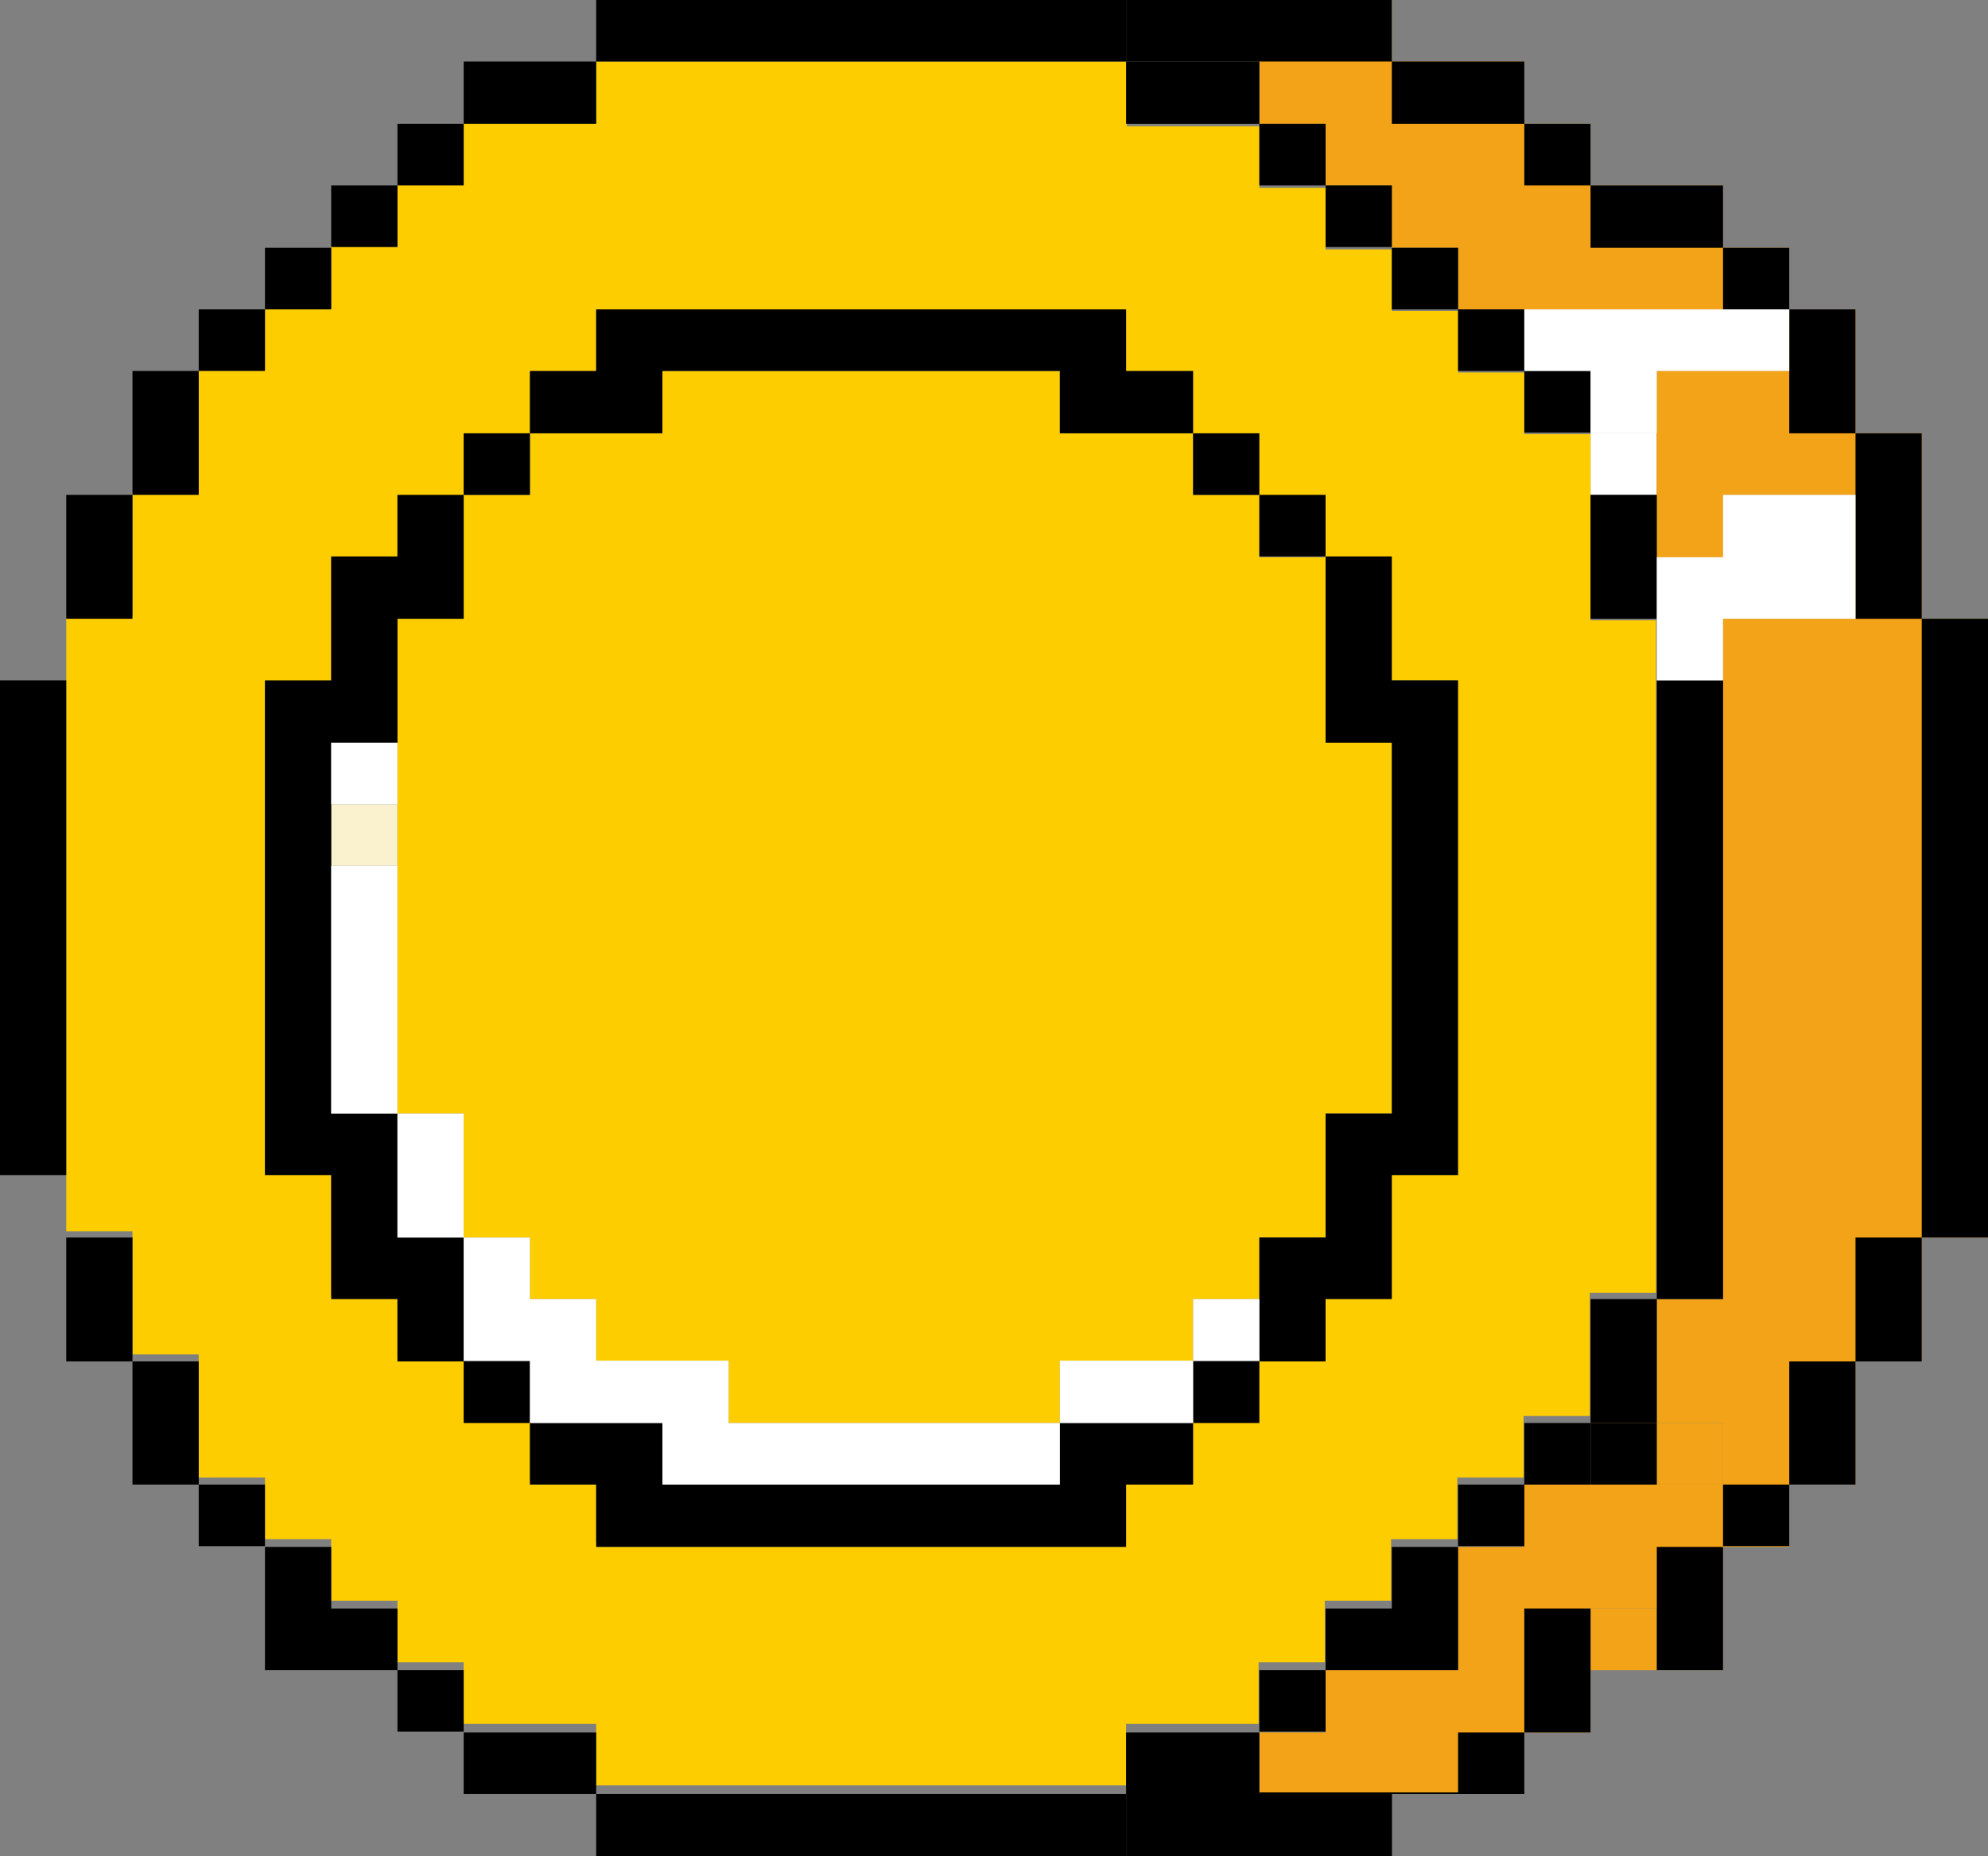 <?xml version="1.0" encoding="utf-8"?>
<!-- Generator: Adobe Illustrator 25.2.1, SVG Export Plug-In . SVG Version: 6.00 Build 0)  -->
<svg version="1.1" id="Capa_1" xmlns="http://www.w3.org/2000/svg" xmlns:xlink="http://www.w3.org/1999/xlink" x="0px" y="0px"
	 viewBox="0 0 255.1 238.2" style="enable-background:new 0 0 255.1 238.2;" xml:space="preserve">
<rect x="0" y="0" width="255.1" height="238.2" fill="#808080" stroke="none"/>
<style type="text/css">
	.st0{fill:#2BBCEE;}
	.st1{fill:#61C6ED;}
	.st2{fill:#8AD1F0;}
	.st3{fill:#A3C254;}
	.st4{fill:#8BA748;}
	.st5{fill:#7F4D2E;}
	.st6{fill:#945835;}
	.st7{fill:#A37458;}
	.st8{fill:#C1E5F5;}
	.st9{fill:#FFFFFF;}
	.st10{fill:#9D5728;}
	.st11{fill:#AA5E2B;}
	.st12{fill:#864C25;}
	.st13{fill:none;stroke:#512F17;stroke-width:9.946;stroke-miterlimit:10;}
	.st14{fill:#F7C804;}
	.st15{fill:#EAA71E;}
	.st16{fill:#D73B5D;}
	.st17{fill:#E32221;}
	.st18{fill:#B73C6B;}
	.st19{fill:#383F37;}
	.st20{fill:#BECC54;}
	.st21{fill:#B9BCC3;}
	.st22{fill:#93A850;}
	.st23{fill:#ACB186;}
	.st24{fill:#82868A;}
	.st25{fill:#2E322D;}
	.st26{fill:#2A2A28;}
	.st27{fill:#D65A7F;}
	.st28{fill:#D9DA84;}
	.st29{fill:#F2A317;}
	.st30{fill:#FAF1CE;}
	.st31{fill:#FDCD00;}
	.st32{fill:#E68F21;}
</style>
<g>
	<rect x="204.1" y="206.4" class="st29" width="8.5" height="7.9"/>
	<rect x="212.6" y="182.6" class="st29" width="8.5" height="7.9"/>
	<rect x="42.5" y="103.2" class="st30" width="8.5" height="7.9"/>
	<polygon class="st29" points="246.6,79.4 238.1,79.4 229.6,79.4 221.1,79.4 221.1,87.3 221.1,95.3 221.1,103.2 221.1,111.1 
		221.1,119.1 221.1,127 221.1,135 221.1,142.9 221.1,150.8 221.1,158.8 221.1,166.7 212.6,166.7 212.6,174.6 212.6,182.6 
		221.1,182.6 221.1,190.5 212.6,190.5 212.6,182.6 204.1,182.6 204.1,190.5 195.6,190.5 195.6,198.5 187.1,198.5 187.1,206.4 
		187.1,214.3 178.6,214.3 170.1,214.3 170.1,222.3 161.6,222.3 161.6,230.2 153.1,230.2 144.5,230.2 144.5,238.2 153.1,238.2 
		161.6,238.2 170.1,238.2 178.6,238.2 178.6,230.2 187.1,230.2 195.6,230.2 195.6,222.3 204.1,222.3 204.1,214.3 204.1,206.4 
		212.6,206.4 212.6,214.3 221.1,214.3 221.1,206.4 221.1,198.5 229.6,198.5 229.6,190.5 238.1,190.5 238.1,182.6 238.1,174.6 
		246.6,174.6 246.6,166.7 246.6,158.8 255.1,158.8 255.1,150.8 255.1,142.9 255.1,135 255.1,127 255.1,119.1 255.1,111.1 
		255.1,103.2 255.1,95.3 255.1,87.3 255.1,79.4 	"/>
	<polygon points="161.6,230 161.6,230.2 144.5,230.2 144.5,238.2 178.6,238.2 178.6,230.2 195.6,230.2 195.6,230 	"/>
	<rect x="204.1" y="55.6" class="st9" width="8.5" height="7.9"/>
	<g>
		<path class="st31" d="M204.1,79.4v-7.9v-7.9v-7.9h-8.5v-7.9h-8.5v-7.9h-8.5v-7.9h-8.5v-7.9h-8.5v-7.9h-8.5h-8.5V7.9H136h-8.5H119
			h-8.5H102h-8.5H85h-8.5v7.9H68h-8.5v7.9H51v7.9h-8.5v7.9H34v7.9h-8.5v7.9v7.9H17v7.9v7.9H8.5v7.9v7.9v7.9v7.9v7.9v7.9v7.9v7.9v7.9
			v7.9H17v7.9v7.9h8.5v7.9v7.9H34v7.9h8.5v7.9H51v7.9h8.5v7.9H68h8.5v7.9H85h8.5h8.5h8.5h8.5h8.5h8.5h8.5v-7.9h8.5h8.5v-7.9h8.5
			v-7.9h8.5v-7.9h8.5v-7.9h8.5v-7.9h8.5v-7.9v-7.9h8.5v-7.9v-7.9v-7.9V135V127v-7.9v-7.9v-7.9v-7.9v-7.9v-7.9H204.1z M42.5,87.3
			v-7.9v-7.9H51v-7.9h8.5v-7.9H68v-7.9h8.5v-7.9H85h8.5h8.5h8.5h8.5h8.5h8.5h8.5v7.9h8.5v7.9h8.5v7.9h8.5v7.9h8.5v7.9v7.9h8.5v7.9
			v7.9v7.9v7.9v7.9v7.9v7.9v7.9h-8.5v7.9v7.9h-8.5v7.9h-8.5v7.9h-8.5v7.9h-8.5v7.9H136h-8.5H119h-8.5H102h-8.5H85h-8.5v-7.9H68v-7.9
			h-8.5v-7.9H51v-7.9h-8.5v-7.9v-7.9H34v-7.9V135V127v-7.9v-7.9v-7.9v-7.9v-7.9H42.5z"/>
		<polygon class="st31" points="59.5,79.4 51,79.4 51,87.3 51,95.3 51,103.2 51,111.1 51,119.1 51,127 51,135 51,142.9 59.5,142.9 
			59.5,150.8 59.5,158.8 68,158.8 68,166.7 76.5,166.7 76.5,174.6 85,174.6 93.5,174.6 93.5,182.6 102,182.6 110.5,182.6 119,182.6 
			127.5,182.6 136,182.6 136,174.6 144.5,174.6 153.1,174.6 153.1,166.7 161.6,166.7 161.6,158.8 170.1,158.8 170.1,150.8 
			170.1,142.9 178.6,142.9 178.6,135 178.6,127 178.6,119.1 178.6,111.1 178.6,103.2 178.6,95.3 170.1,95.3 170.1,87.3 170.1,79.4 
			170.1,71.5 161.6,71.5 161.6,63.5 153.1,63.5 153.1,55.6 144.5,55.6 136,55.6 136,47.6 127.5,47.6 119,47.6 110.5,47.6 102,47.6 
			93.5,47.6 85,47.6 85,55.6 76.5,55.6 68,55.6 68,63.5 59.5,63.5 59.5,71.5 		"/>
	</g>
	<g>
		<polygon class="st29" points="238.1,55.6 238.1,47.6 238.1,39.7 229.6,39.7 229.6,47.6 221.1,47.6 212.6,47.6 212.6,55.6 
			212.6,63.5 212.6,71.5 221.1,71.5 221.1,63.5 229.6,63.5 238.1,63.5 238.1,71.5 238.1,79.4 246.6,79.4 246.6,71.5 246.6,63.5 
			246.6,55.6 		"/>
		<polygon class="st29" points="221.1,31.8 221.1,23.8 212.6,23.8 204.1,23.8 204.1,15.9 195.6,15.9 195.6,7.9 187.1,7.9 178.6,7.9 
			178.6,0 170.1,0 161.6,0 153.1,0 144.5,0 144.5,7.9 153.1,7.9 161.6,7.9 161.6,15.9 170.1,15.9 170.1,23.8 178.6,23.8 178.6,31.8 
			187.1,31.8 187.1,39.7 195.6,39.7 204.1,39.7 212.6,39.7 221.1,39.7 229.6,39.7 229.6,31.8 		"/>
	</g>
	<polygon class="st29" points="238.1,55.6 238.1,47.6 238.1,39.7 229.6,39.7 229.6,47.6 221.1,47.6 212.6,47.6 212.6,55.6 
		212.6,63.5 212.6,71.5 221.1,71.5 221.1,63.5 229.6,63.5 238.1,63.5 238.1,71.5 238.1,79.4 246.6,79.4 246.6,71.5 246.6,63.5 
		246.6,55.6 	"/>
	<g>
		<polygon points="238.1,55.6 238.1,47.6 238.1,39.7 229.6,39.7 229.6,39.7 229.6,39.7 229.6,47.6 229.6,55.6 238.1,55.6 
			238.1,63.5 238.1,63.5 238.1,71.4 238.1,79.4 246.6,79.4 246.6,71.4 246.6,63.5 246.6,55.6 		"/>
	</g>
	<g>
		<rect x="195.6" y="15.9" width="8.5" height="7.9"/>
		<polygon points="204.1,31.8 212.6,31.8 221.1,31.8 221.1,23.8 212.6,23.8 204.1,23.8 		"/>
		<polygon points="187.1,15.9 195.6,15.9 195.6,7.9 187.1,7.9 178.6,7.9 178.6,15.9 		"/>
		<rect x="221.1" y="31.8" width="8.5" height="7.9"/>
		<polygon points="153.1,7.9 153.1,7.9 161.6,7.9 161.6,7.9 170.1,7.9 178.6,7.9 178.6,0 170.1,0 161.6,0 153.1,0 144.5,0 
			144.5,7.9 144.5,7.9 		"/>
	</g>
	<g>
		<polygon points="212.6,182.6 204.1,182.6 204.1,190.5 204.1,190.5 204.1,190.5 212.6,190.5 		"/>
		<polygon points="246.6,79.4 238.1,79.4 238.1,79.4 238.1,79.4 246.6,79.4 246.6,87.3 246.6,95.3 246.6,103.2 246.6,111.1 
			246.6,119.1 246.6,127 246.6,135 246.6,142.9 246.6,150.8 246.6,158.8 255.1,158.8 255.1,150.8 255.1,142.9 255.1,135 255.1,127 
			255.1,119.1 255.1,111.1 255.1,103.2 255.1,95.3 255.1,87.3 255.1,79.4 		"/>
		<polygon points="212.6,198.5 212.6,206.4 212.6,206.4 212.6,214.3 221.1,214.3 221.1,206.4 221.1,198.5 		"/>
		<rect x="221.1" y="190.5" width="8.5" height="7.9"/>
		<polygon points="238.1,158.8 238.1,166.7 238.1,174.7 229.6,174.7 229.6,182.6 229.6,190.5 238.1,190.5 238.1,182.6 238.1,174.7 
			246.6,174.7 246.6,166.7 246.6,158.8 		"/>
		<polygon points="178.6,230.2 170.1,230.2 170.1,238.2 178.6,238.2 178.6,230.2 		"/>
		<polygon points="204.1,214.3 204.1,206.4 195.6,206.4 195.6,214.3 195.6,222.3 204.1,222.3 204.1,214.3 		"/>
		<rect x="187.1" y="222.3" width="8.5" height="7.9"/>
	</g>
	<g>
		<polygon points="144.5,222.3 144.5,230.2 136,230.2 127.5,230.2 119,230.2 110.5,230.2 102,230.2 93.5,230.2 85,230.2 76.5,230.2 
			76.5,238.2 85,238.2 93.5,238.2 102,238.2 110.5,238.2 119,238.2 127.5,238.2 136,238.2 144.5,238.2 144.5,230.2 153.1,230.2 
			161.6,230.2 161.6,222.3 153.1,222.3 		"/>
		<rect x="161.6" y="214.3" width="8.5" height="7.9"/>
		<polygon points="178.6,206.4 170.1,206.4 170.1,214.3 178.6,214.3 187.1,214.3 187.1,206.4 187.1,198.5 178.6,198.5 		"/>
		<rect x="187.1" y="190.5" width="8.5" height="7.9"/>
		<rect x="195.6" y="182.6" width="8.5" height="7.9"/>
		<polygon points="204.1,174.7 204.1,182.6 212.6,182.6 212.6,174.7 212.6,166.7 204.1,166.7 		"/>
		<polygon points="212.6,87.3 212.6,95.3 212.6,103.2 212.6,111.1 212.6,119.1 212.6,127 212.6,135 212.6,142.9 212.6,150.8 
			212.6,158.8 212.6,166.7 221.1,166.7 221.1,158.8 221.1,150.8 221.1,142.9 221.1,135 221.1,127 221.1,119.1 221.1,111.1 
			221.1,103.2 221.1,95.3 221.1,87.3 		"/>
		<polygon points="204.1,71.5 204.1,79.4 212.6,79.4 212.6,71.5 212.6,63.5 204.1,63.5 		"/>
		<rect x="195.6" y="47.6" width="8.5" height="7.9"/>
		<rect x="153.1" y="174.7" width="8.5" height="7.9"/>
		<polygon points="170.1,87.3 170.1,95.3 178.6,95.3 178.6,95.3 178.6,103.2 178.6,111.1 178.6,119.1 178.6,127 178.6,135 
			178.6,142.9 178.6,142.9 170.1,142.9 170.1,150.8 170.1,158.8 161.6,158.8 161.6,166.7 161.6,174.7 170.1,174.7 170.1,166.7 
			178.6,166.7 178.6,158.8 178.6,150.8 187.1,150.8 187.1,142.9 187.1,135 187.1,127 187.1,119.1 187.1,111.1 187.1,103.2 
			187.1,95.3 187.1,87.3 178.6,87.3 178.6,87.3 178.6,79.4 178.6,71.4 170.1,71.4 170.1,79.4 		"/>
		<rect x="161.6" y="63.5" width="8.5" height="7.9"/>
		<rect x="153.1" y="55.6" width="8.5" height="7.9"/>
		<rect x="187.1" y="39.7" width="8.5" height="7.9"/>
		<rect x="178.6" y="31.8" width="8.5" height="7.9"/>
		<rect x="170.1" y="23.8" width="8.5" height="7.9"/>
		<rect x="161.6" y="15.9" width="8.5" height="7.9"/>
		<polygon points="144.5,15.9 153.1,15.9 161.6,15.9 161.6,7.9 153.1,7.9 144.5,7.9 		"/>
		<polygon points="68,222.3 59.5,222.3 59.5,230.2 68,230.2 76.5,230.2 76.5,222.3 		"/>
		<rect x="51" y="214.3" width="8.5" height="7.9"/>
		<polygon points="42.5,206.4 42.5,198.5 34,198.5 34,206.4 34,214.3 42.5,214.3 51,214.3 51,206.4 		"/>
		<rect x="25.5" y="190.5" width="8.5" height="7.9"/>
		<polygon points="85,198.5 93.5,198.5 102,198.5 110.5,198.5 119,198.5 127.5,198.5 136,198.5 144.5,198.5 144.5,190.5 
			153.1,190.5 153.1,182.6 144.5,182.6 136,182.6 136,190.5 127.5,190.5 119,190.5 110.5,190.5 102,190.5 93.5,190.5 85,190.5 
			85,182.6 76.5,182.6 68,182.6 68,190.5 76.5,190.5 76.5,198.5 		"/>
		<rect x="59.5" y="174.7" width="8.5" height="7.9"/>
		<polygon points="25.5,174.7 17,174.7 17,182.6 17,190.5 25.5,190.5 25.5,182.6 		"/>
		<polygon points="17,158.8 8.5,158.8 8.5,166.7 8.5,174.7 17,174.7 17,166.7 		"/>
		<polygon points="8.5,142.9 8.5,135 8.5,127 8.5,119.1 8.5,111.1 8.5,103.2 8.5,95.3 8.5,87.3 0,87.3 0,95.3 0,103.2 0,111.1 
			0,119.1 0,127 0,135 0,142.9 0,150.8 8.5,150.8 		"/>
		<polygon points="59.5,158.8 51,158.8 51,150.8 51,142.9 42.5,142.9 42.5,135 42.5,127 42.5,119.1 42.5,111.1 42.5,103.2 
			42.5,95.3 51,95.3 51,87.3 51,79.4 59.5,79.4 59.5,71.4 59.5,63.5 51,63.5 51,71.4 42.5,71.4 42.5,79.4 42.5,87.3 34,87.3 
			34,95.3 34,103.2 34,111.1 34,119.1 34,127 34,135 34,142.9 34,150.8 42.5,150.8 42.5,158.8 42.5,166.7 51,166.7 51,174.7 
			59.5,174.7 59.5,166.7 		"/>
		<polygon points="17,71.4 17,63.5 8.5,63.5 8.5,71.4 8.5,79.4 17,79.4 		"/>
		<rect x="59.5" y="55.6" width="8.5" height="7.9"/>
		<polygon points="25.5,55.6 25.5,47.6 17,47.6 17,55.6 17,63.5 25.5,63.5 		"/>
		<polygon points="85,55.6 85,47.6 93.5,47.6 102,47.6 110.5,47.6 119,47.6 127.5,47.6 136,47.6 136,55.6 144.5,55.6 153.1,55.6 
			153.1,47.6 144.5,47.6 144.5,39.7 136,39.7 127.5,39.7 119,39.7 110.5,39.7 102,39.7 93.5,39.7 85,39.7 76.5,39.7 76.5,47.6 
			68,47.6 68,55.6 76.5,55.6 		"/>
		<rect x="25.5" y="39.7" width="8.5" height="7.9"/>
		<rect x="34" y="31.8" width="8.5" height="7.9"/>
		<rect x="42.5" y="23.8" width="8.5" height="7.9"/>
		<rect x="51" y="15.9" width="8.5" height="7.9"/>
		<polygon points="76.5,15.9 76.5,7.9 68,7.9 59.5,7.9 59.5,15.9 68,15.9 		"/>
		<polygon points="93.5,7.9 102,7.9 110.5,7.9 119,7.9 127.5,7.9 136,7.9 144.5,7.9 144.5,0 136,0 127.5,0 119,0 110.5,0 102,0 
			93.5,0 85,0 76.5,0 76.5,7.9 85,7.9 		"/>
	</g>
	<g>
		<polygon class="st9" points="229.6,63.5 221.1,63.5 221.1,71.5 212.6,71.5 212.6,79.4 212.6,87.3 221.1,87.3 221.1,79.4 
			229.6,79.4 238.1,79.4 238.1,71.5 238.1,63.5 		"/>
		<polygon class="st9" points="221.1,39.7 212.6,39.7 204.1,39.7 195.6,39.7 195.6,47.6 204.1,47.6 204.1,55.6 212.6,55.6 
			212.6,47.6 221.1,47.6 229.6,47.6 229.6,39.7 		"/>
		<polygon class="st9" points="119,182.6 110.5,182.6 102,182.6 93.5,182.6 93.5,174.6 85,174.6 76.5,174.6 76.5,166.7 68,166.7 
			68,158.8 59.5,158.8 59.5,166.7 59.5,174.6 68,174.6 68,182.6 76.5,182.6 85,182.6 85,190.5 93.5,190.5 102,190.5 110.5,190.5 
			119,190.5 127.5,190.5 136,190.5 136,182.6 127.5,182.6 		"/>
		<polygon class="st9" points="136,174.6 136,182.6 144.5,182.6 153.1,182.6 153.1,174.6 144.5,174.6 		"/>
		<rect x="153.1" y="166.7" class="st9" width="8.5" height="7.9"/>
		<polygon class="st9" points="59.5,142.9 51,142.9 51,150.8 51,158.8 59.5,158.8 59.5,150.8 		"/>
		<polygon class="st9" points="51,127 51,119.1 51,111.1 42.5,111.1 42.5,119.1 42.5,127 42.5,135 42.5,142.9 51,142.9 51,135 		"/>
		<rect x="42.5" y="95.3" class="st9" width="8.5" height="7.9"/>
	</g>
</g>
</svg>
